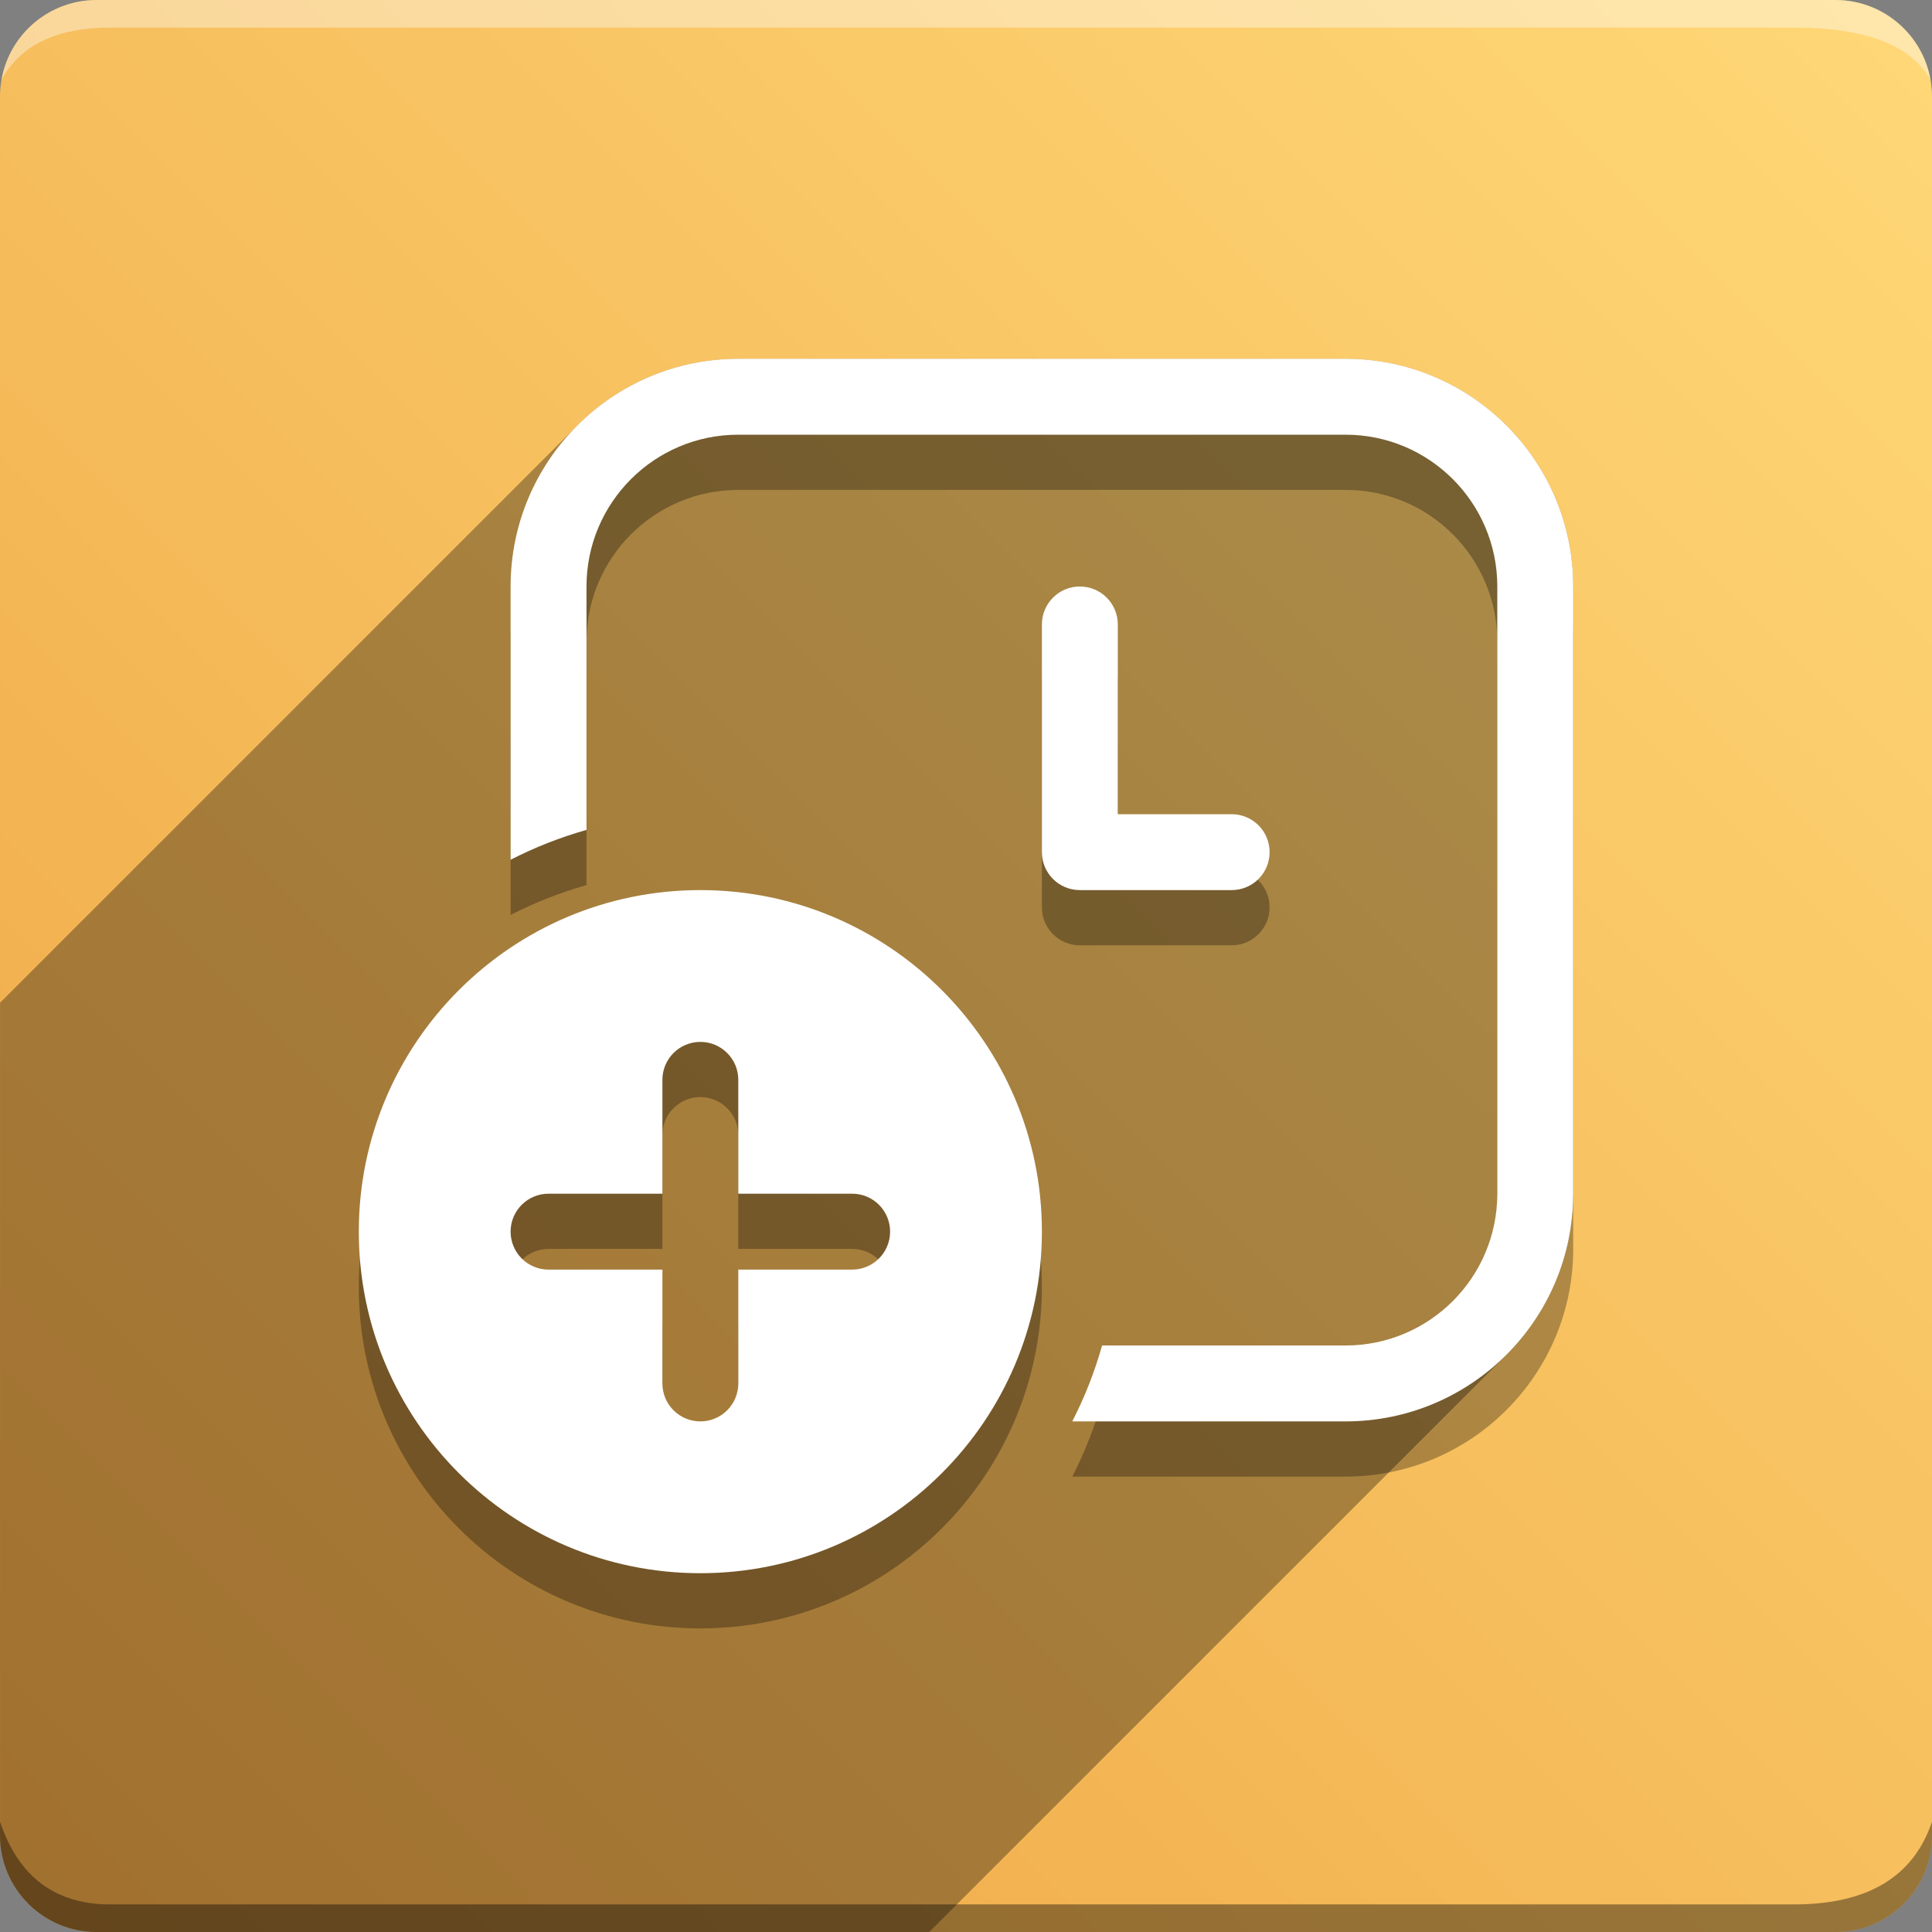 <svg version="1.1" xmlns="http://www.w3.org/2000/svg" xmlns:xlink="http://www.w3.org/1999/xlink" width="70" height="70" viewBox="0,0,70,70" odoo-icon:version="1.0" xmlns:odoo-icon="https://ivantodorovich.github.io/odoo-icon" odoo-icon:size="70" odoo-icon:icon-size="0.62" odoo-icon:icon-color="#FFFFFF" odoo-icon:icon-flat-shadow-angle="135" odoo-icon:background-color="#eea544" odoo-icon:background-gradient="0.2" odoo-icon:box-radius="3.5" odoo-icon:odoo-version="14.0"><rect x="0" y="0" width="70" height="70" fill="#808080" stroke="none"/><defs><linearGradient x1="70" y1="0" x2="0" y2="70" gradientUnits="userSpaceOnUse" id="color-1"><stop offset="0" stop-color="#ffd877"/><stop offset="1" stop-color="#eea544"/></linearGradient></defs><g fill="none" fill-rule="nonzero" stroke="none" stroke-width="1" stroke-linecap="butt" stroke-linejoin="miter" stroke-miterlimit="10" stroke-dasharray="" stroke-dashoffset="0" font-family="none" font-weight="none" font-size="none" text-anchor="none" style="mix-blend-mode: normal"><path d="M3.5,70c-1.933,0 -3.5,-1.567 -3.5,-3.5v-63c0,-1.933 1.567,-3.5 3.5,-3.5h63c1.933,0 3.5,1.567 3.5,3.5v63c0,1.933 -1.567,3.5 -3.5,3.5z" id="box" fill="url(#color-1)"/><path d="M65,1h-61c-1.95,0 -3.267,0.634 -3.949,1.902c0.284,-1.648 1.72,-2.902 3.449,-2.902h63c1.73,0 3.166,1.255 3.449,2.904c-0.698,-1.269 -2.348,-1.904 -4.949,-1.904z" id="topBoxShadow" fill="#ffffff" opacity="0.383"/><path d="M4,69h61c2.667,0 4.333,-1 5,-3v0.5c0,1.933 -1.567,3.5 -3.5,3.5h-63c-1.933,0 -3.5,-1.567 -3.5,-3.5c0,-0.161 0,-0.328 0,-0.5c0.667,2 2,3 4,3z" id="bottomBoxShadow" fill="#000000" opacity="0.383"/><path d="M26.75,15c-4.556,0 -8.25,3.694 -8.25,8.25v9.9c0.879,-0.45 1.8,-0.812 2.75,-1.081v-8.819c0,-3.038 2.462,-5.5 5.5,-5.5h22c3.038,0 5.5,2.462 5.5,5.5v22c0,3.038 -2.462,5.5 -5.5,5.5h-8.819c-0.272,0.96 -0.632,1.878 -1.081,2.75h9.9c4.556,0 8.25,-3.694 8.25,-8.25v-22c0,-4.556 -3.694,-8.25 -8.25,-8.25zM25.375,59c6.834,0 12.375,-5.541 12.375,-12.375c0,-6.834 -5.541,-12.375 -12.375,-12.375c-6.834,0 -12.375,5.541 -12.375,12.375c0,6.834 5.541,12.375 12.375,12.375zM25.375,39.75c0.76,0 1.375,0.615 1.375,1.375v4.125h4.125c0.76,0 1.375,0.615 1.375,1.375c0,0.76 -0.615,1.375 -1.375,1.375h-4.125v4.125c0,0.76 -0.615,1.375 -1.375,1.375c-0.76,0 -1.375,-0.615 -1.375,-1.375v-4.125h-4.125c-0.76,0 -1.375,-0.615 -1.375,-1.375c0,-0.76 0.615,-1.375 1.375,-1.375h4.125v-4.125c0,-0.76 0.615,-1.375 1.375,-1.375zM40.5,24.625c0,-0.76 -0.615,-1.375 -1.375,-1.375c-0.76,0 -1.375,0.615 -1.375,1.375v8.25c0,0.76 0.615,1.375 1.375,1.375h5.5c0.76,0 1.375,-0.615 1.375,-1.375c0,-0.76 -0.615,-1.375 -1.375,-1.375h-4.125z" id="shadow" fill="#000000" opacity="0.3"/><path d="M57,21.25v22c0,2.278 -0.923,4.341 -2.416,5.834l-20.916,20.916h-30.167c-1.933,0 -3.5,-1.567 -3.5,-3.5l0,-30.167l20.916,-20.916c1.493,-1.493 3.555,-2.416 5.834,-2.416l22,0c4.556,0 8.25,3.694 8.25,8.25z" id="flatShadow" fill="#000000" opacity="0.324"/><path d="M26.75,13c-4.556,0 -8.25,3.694 -8.25,8.25v9.9c0.879,-0.45 1.8,-0.812 2.75,-1.081v-8.819c0,-3.038 2.462,-5.5 5.5,-5.5h22c3.038,0 5.5,2.462 5.5,5.5v22c0,3.038 -2.462,5.5 -5.5,5.5h-8.819c-0.272,0.96 -0.632,1.878 -1.081,2.75h9.9c4.556,0 8.25,-3.694 8.25,-8.25v-22c0,-4.556 -3.694,-8.25 -8.25,-8.25zM25.375,57c6.834,0 12.375,-5.541 12.375,-12.375c0,-6.834 -5.541,-12.375 -12.375,-12.375c-6.834,0 -12.375,5.541 -12.375,12.375c0,6.834 5.541,12.375 12.375,12.375zM25.375,37.75c0.76,0 1.375,0.615 1.375,1.375v4.125h4.125c0.76,0 1.375,0.615 1.375,1.375c0,0.76 -0.615,1.375 -1.375,1.375h-4.125v4.125c0,0.76 -0.615,1.375 -1.375,1.375c-0.76,0 -1.375,-0.615 -1.375,-1.375v-4.125h-4.125c-0.76,0 -1.375,-0.615 -1.375,-1.375c0,-0.76 0.615,-1.375 1.375,-1.375h4.125v-4.125c0,-0.76 0.615,-1.375 1.375,-1.375zM40.5,22.625c0,-0.76 -0.615,-1.375 -1.375,-1.375c-0.76,0 -1.375,0.615 -1.375,1.375v8.25c0,0.76 0.615,1.375 1.375,1.375h5.5c0.76,0 1.375,-0.615 1.375,-1.375c0,-0.76 -0.615,-1.375 -1.375,-1.375h-4.125z" id="icon" fill="#ffffff"/></g></svg>